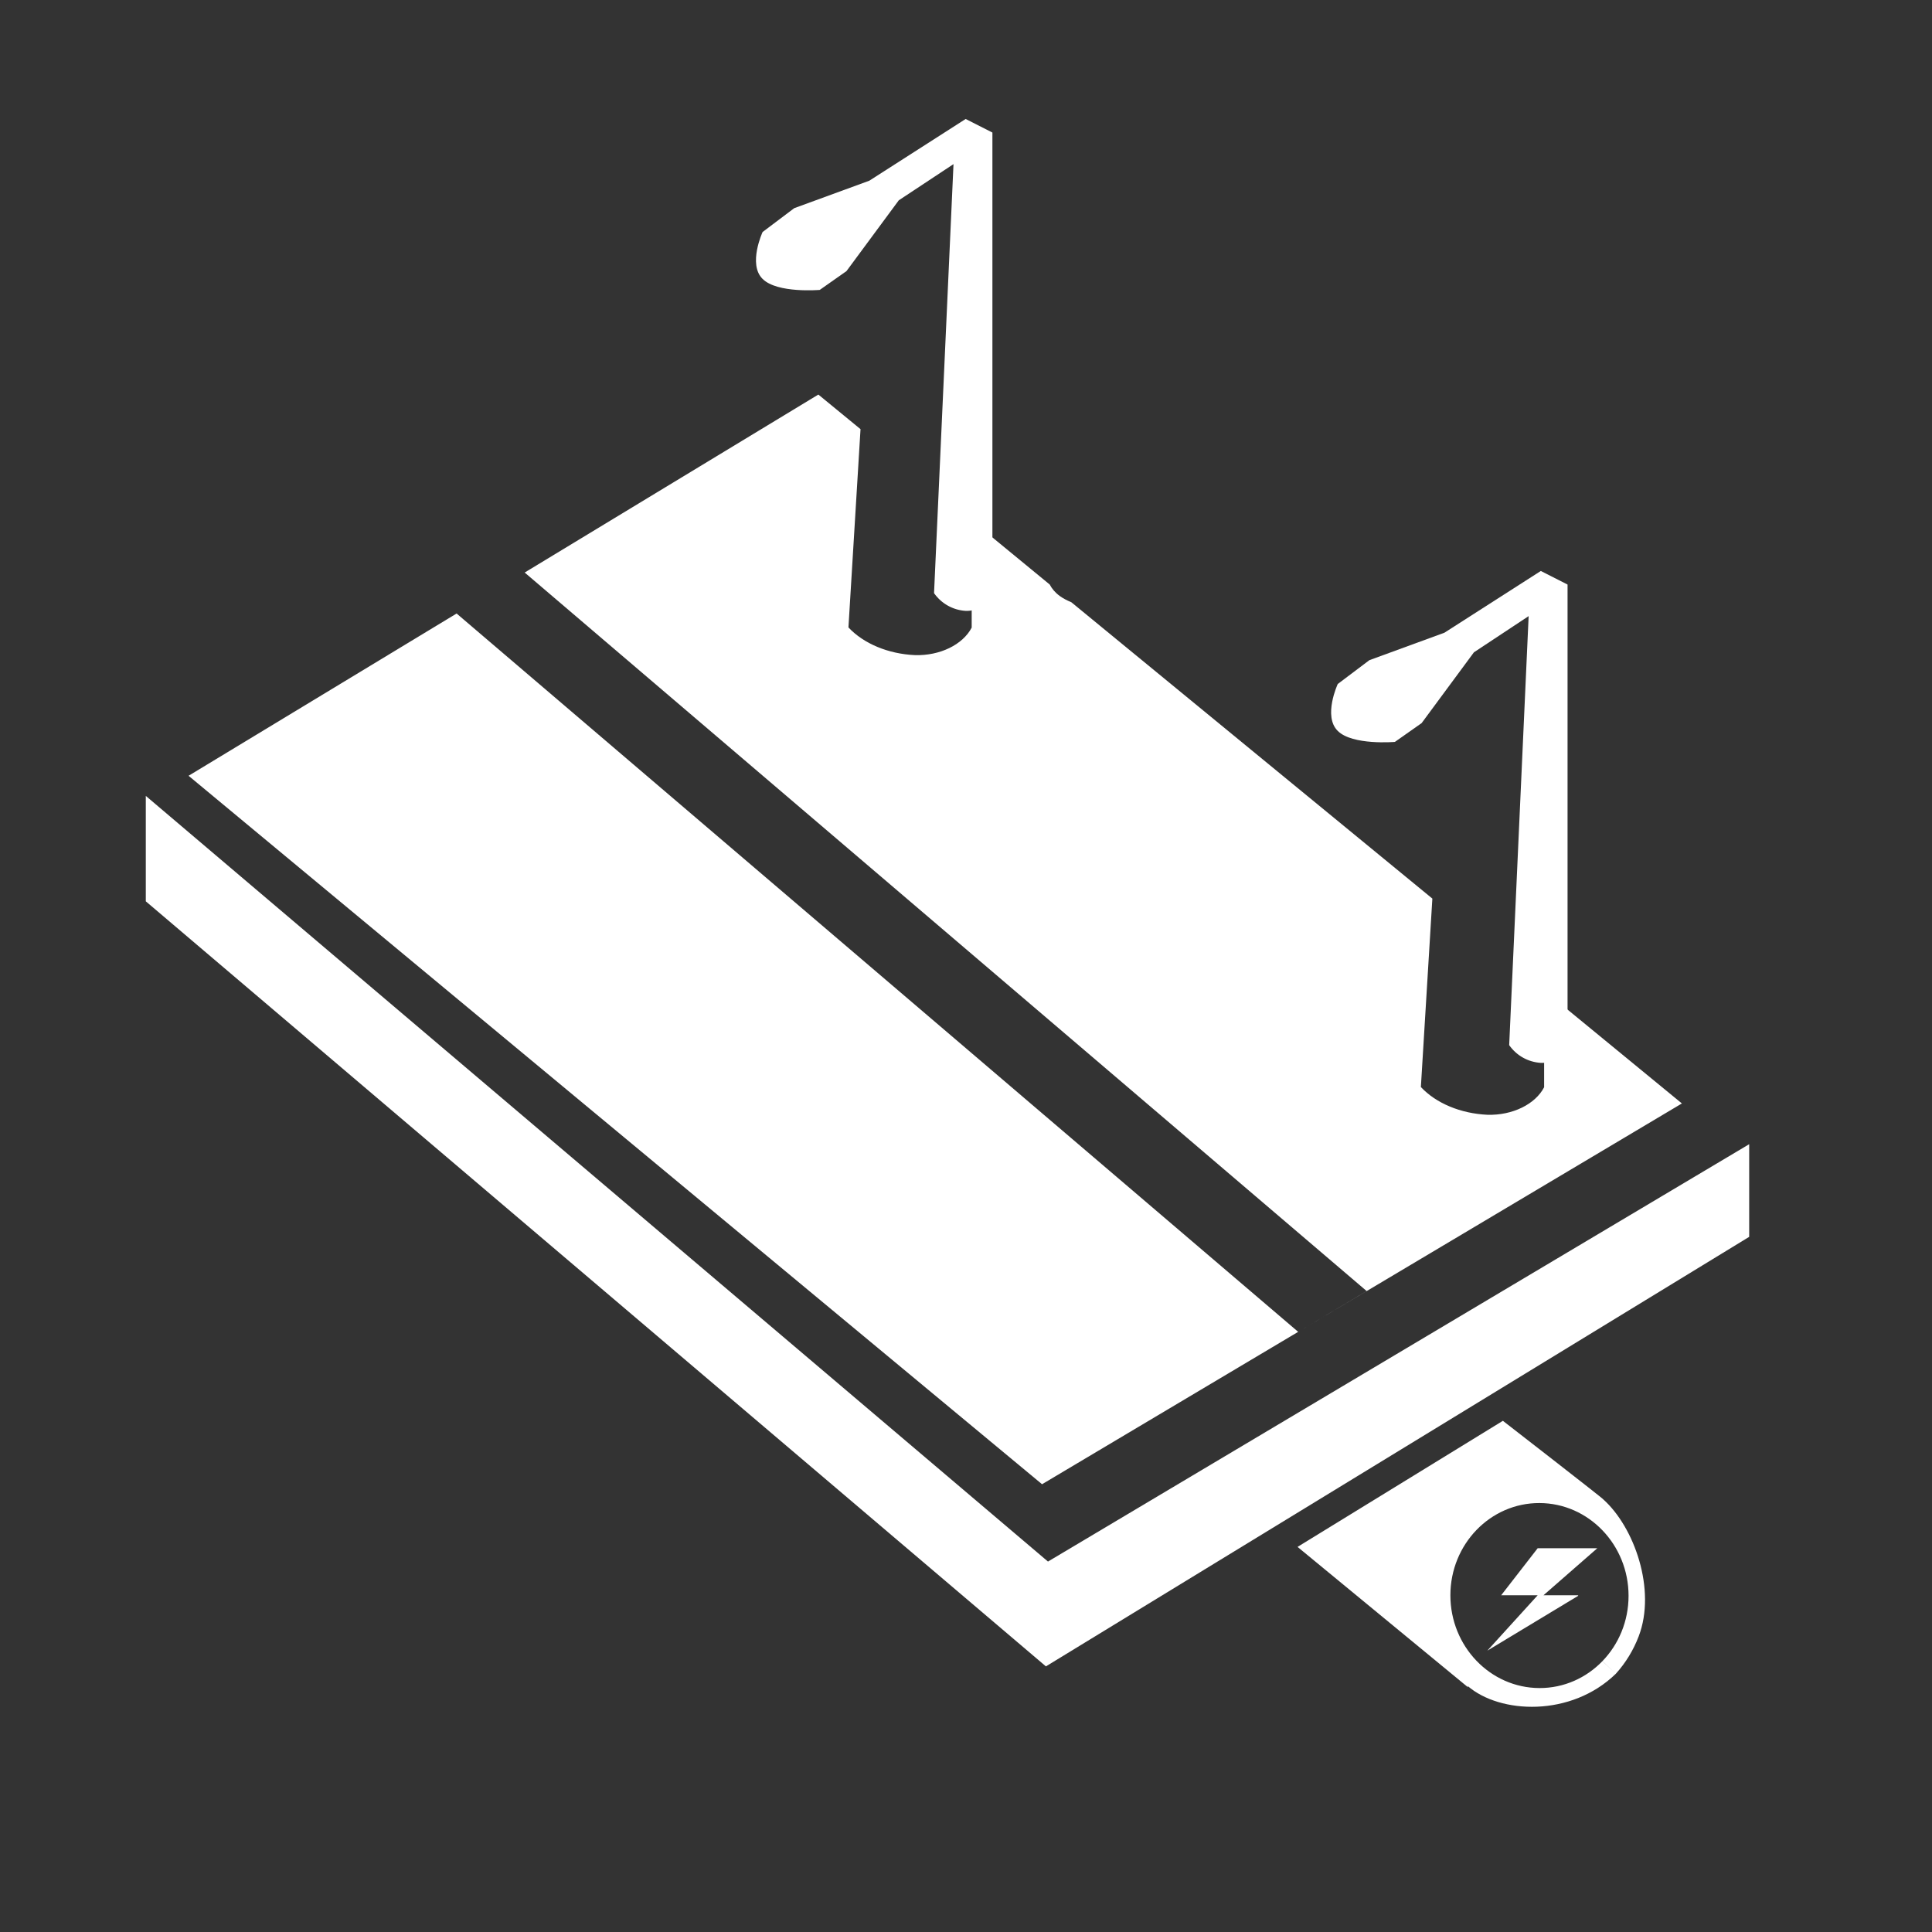 <?xml version="1.0" encoding="UTF-8" standalone="no"?>
<!DOCTYPE svg PUBLIC "-//W3C//DTD SVG 1.1//EN" "http://www.w3.org/Graphics/SVG/1.1/DTD/svg11.dtd">
<svg width="100%" height="100%" viewBox="0 0 32 32" version="1.1" xmlns="http://www.w3.org/2000/svg" xmlns:xlink="http://www.w3.org/1999/xlink" xml:space="preserve" xmlns:serif="http://www.serif.com/" style="fill-rule:evenodd;clip-rule:evenodd;stroke-linejoin:round;stroke-miterlimit:2;">
    <rect x="0" y="0" width="32" height="32" fill="#333333" stroke="none"/>
    <g id="Underground-Power" serif:id="Underground Power" transform="matrix(-0.429,0,0,0.378,30.63,20.966)">
        <g transform="matrix(0.941,-0.203,0,1.072,5.83,-2.614)">
            <path d="M3.902,12.721C3.857,12.717 8.017,10.292 8.017,10.292L16.442,17.041L9.446,21.456C9.452,21.439 9.458,21.421 9.463,21.404C8.141,22.298 5.22,21.882 3.383,19.753L3.365,19.729C2.981,19.229 2.664,18.66 2.444,18.043C1.716,16.003 2.625,13.614 3.902,12.721ZM3.934,19.343L3.383,19.753C3.57,19.61 3.754,19.472 3.932,19.34C3.27,18.533 2.861,17.511 2.861,16.468C2.861,14.381 4.499,12.992 6.516,13.369C8.534,13.745 10.171,15.746 10.171,17.832C10.171,19.919 8.534,21.308 6.516,20.931C5.509,20.743 4.596,20.15 3.934,19.343Z" style="fill:white;"/>
        </g>
        <g transform="matrix(0.333,0,0,0.38,10.195,11.765)">
            <path d="M5.513,1.605L9.745,7.027L5.513,7.027L11.35,13.413L0.823,7.094C0.791,7.072 0.828,7.026 0.875,7.027L4.841,7.027L-1.333,1.663C-1.45,1.577 -1.369,1.605 -1.288,1.605L5.513,1.605Z" style="fill:white;fill-rule:nonzero;"/>
        </g>
    </g>
    <g transform="matrix(1.007,0,0,0.999,-0.742,-1.368)">
        <g transform="matrix(0.5,0,0,0.5,-363.578,166.955)">
            <path d="M733.426,-301.284L763.036,-275.915L786.171,-290.158L786.171,-293.23L763.104,-279.391L733.426,-304.78L733.426,-301.284Z" style="fill:white;fill-rule:nonzero;"/>
        </g>
        <g transform="matrix(0.895,0,0,0.895,1.685,3.07)">
            <path d="M7.332,9.465L8.583,8.706L7.332,9.465L2.406,12.471L18.091,25.595L22.798,22.772L7.332,9.465ZM14.755,6.05L13.98,5.409L8.583,8.706L24.056,22.016L22.798,22.772L29.85,18.541L27.318,16.446L27.318,18.241C27.154,18.558 26.734,18.764 26.277,18.751C25.785,18.728 25.333,18.539 25.053,18.237L25.264,14.746L18.629,9.256C18.547,9.222 18.474,9.183 18.413,9.138C18.331,9.077 18.272,9.005 18.232,8.928L16.798,7.74L16.798,9.726C16.634,10.043 16.214,10.249 15.757,10.236C15.265,10.214 14.813,10.024 14.533,9.723L14.755,6.05Z" style="fill:white;fill-rule:nonzero;"/>
        </g>
        <g transform="matrix(0.5,0,0,0.5,-1063.34,315.541)">
            <path d="M2179.72,-593.683L2179.72,-608.96L2178.84,-609.41L2175.67,-607.363L2173.2,-606.452L2172.16,-605.662C2172.16,-605.662 2171.67,-604.593 2172.16,-604.107C2172.64,-603.621 2174.04,-603.742 2174.04,-603.742L2174.92,-604.366L2176.64,-606.713L2178.44,-607.913L2177.8,-593.687C2178.04,-593.342 2178.42,-593.125 2178.84,-593.099C2179.23,-593.084 2179.58,-593.32 2179.72,-593.683Z" style="fill:white;fill-rule:nonzero;"/>
        </g>
        <g transform="matrix(0.5,0,0,0.5,-1072.8,308.047)">
            <path d="M2179.72,-593.683L2179.72,-608.96L2178.84,-609.41L2175.67,-607.363L2173.2,-606.452L2172.16,-605.662C2172.16,-605.662 2171.67,-604.593 2172.16,-604.107C2172.64,-603.621 2174.04,-603.742 2174.04,-603.742L2174.92,-604.366L2176.64,-606.713L2178.44,-607.913L2177.8,-593.687C2178.04,-593.342 2178.42,-593.125 2178.84,-593.099C2179.23,-593.084 2179.58,-593.32 2179.72,-593.683Z" style="fill:white;fill-rule:nonzero;"/>
        </g>
    </g>
</svg>
